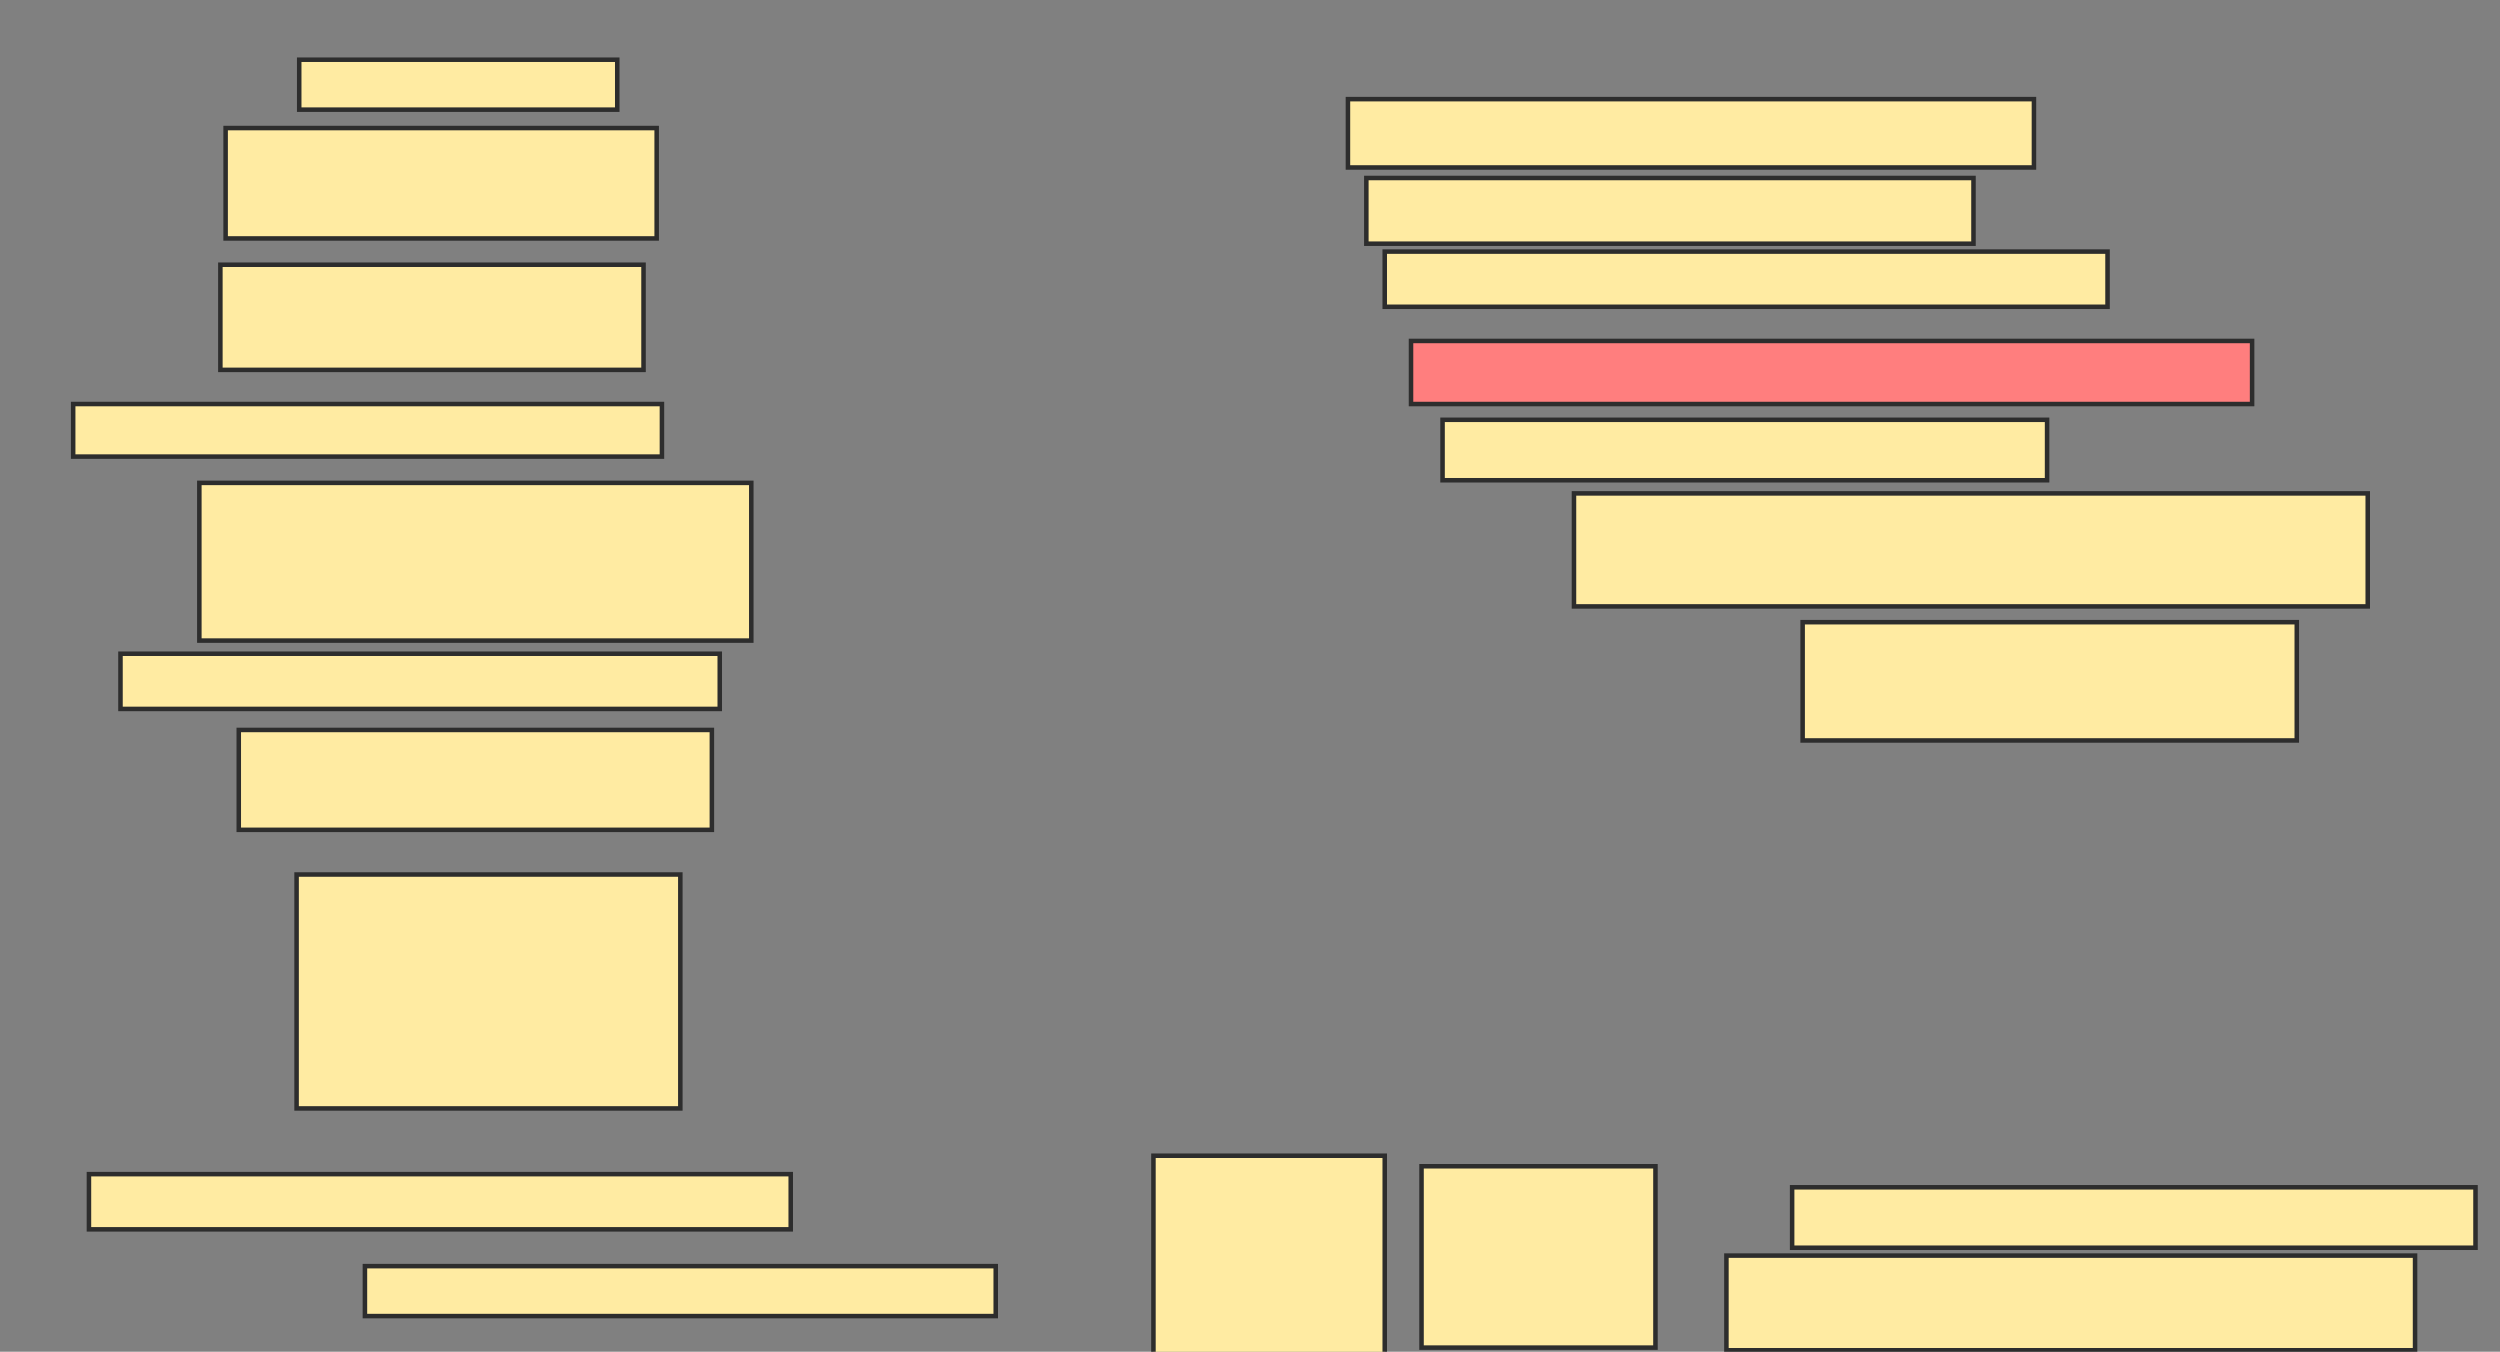 <svg xmlns="http://www.w3.org/2000/svg" width="553" height="299">
 <rect width="100%" height="100%" fill="#808080" stroke="none"/>
 <!-- Created with Image Occlusion Enhanced -->
 <g>
  <title>Labels</title>
 </g>
 <g>
  <title>Masks</title>
  <rect id="2737afd0156348bda382b9d10dec0317-ao-1" height="11.047" width="70.349" y="13.209" x="66.186" stroke-linecap="null" stroke-linejoin="null" stroke-dasharray="null" stroke="#2D2D2D" fill="#FFEBA2"/>
  <rect id="2737afd0156348bda382b9d10dec0317-ao-2" height="24.419" width="95.349" y="28.326" x="49.907" stroke-linecap="null" stroke-linejoin="null" stroke-dasharray="null" stroke="#2D2D2D" fill="#FFEBA2"/>
  <rect id="2737afd0156348bda382b9d10dec0317-ao-3" height="23.256" width="93.605" y="58.558" x="48.744" stroke-linecap="null" stroke-linejoin="null" stroke-dasharray="null" stroke="#2D2D2D" fill="#FFEBA2"/>
  <rect id="2737afd0156348bda382b9d10dec0317-ao-4" height="11.628" width="130.233" y="89.372" x="16.186" stroke-linecap="null" stroke-linejoin="null" stroke-dasharray="null" stroke="#2D2D2D" fill="#FFEBA2"/>
  <rect id="2737afd0156348bda382b9d10dec0317-ao-5" height="34.884" width="122.093" y="106.814" x="44.093" stroke-linecap="null" stroke-linejoin="null" stroke-dasharray="null" stroke="#2D2D2D" fill="#FFEBA2"/>
  <rect id="2737afd0156348bda382b9d10dec0317-ao-6" height="12.209" width="132.558" y="144.605" x="26.651" stroke-linecap="null" stroke-linejoin="null" stroke-dasharray="null" stroke="#2D2D2D" fill="#FFEBA2"/>
  <rect id="2737afd0156348bda382b9d10dec0317-ao-7" height="22.093" width="104.651" y="161.465" x="52.814" stroke-linecap="null" stroke-linejoin="null" stroke-dasharray="null" stroke="#2D2D2D" fill="#FFEBA2"/>
  <rect id="2737afd0156348bda382b9d10dec0317-ao-8" height="51.744" width="84.884" y="193.442" x="65.605" stroke-linecap="null" stroke-linejoin="null" stroke-dasharray="null" stroke="#2D2D2D" fill="#FFEBA2"/>
  <rect id="2737afd0156348bda382b9d10dec0317-ao-9" height="12.209" width="155.233" y="259.721" x="19.674" stroke-linecap="null" stroke-linejoin="null" stroke-dasharray="null" stroke="#2D2D2D" fill="#FFEBA2"/>
  <rect id="2737afd0156348bda382b9d10dec0317-ao-10" height="11.047" width="139.535" y="280.07" x="80.721" stroke-linecap="null" stroke-linejoin="null" stroke-dasharray="null" stroke="#2D2D2D" fill="#FFEBA2"/>
  <rect id="2737afd0156348bda382b9d10dec0317-ao-11" height="44.186" width="51.163" y="255.651" x="255.14" stroke-linecap="null" stroke-linejoin="null" stroke-dasharray="null" stroke="#2D2D2D" fill="#FFEBA2"/>
  <rect id="2737afd0156348bda382b9d10dec0317-ao-12" height="40.116" width="51.744" y="257.977" x="314.442" stroke-linecap="null" stroke-linejoin="null" stroke-dasharray="null" stroke="#2D2D2D" fill="#FFEBA2"/>
  <rect id="2737afd0156348bda382b9d10dec0317-ao-13" height="20.93" width="152.326" y="277.744" x="381.884" stroke-linecap="null" stroke-linejoin="null" stroke-dasharray="null" stroke="#2D2D2D" fill="#FFEBA2"/>
  <rect id="2737afd0156348bda382b9d10dec0317-ao-14" height="13.372" width="151.163" y="262.628" x="396.419" stroke-linecap="null" stroke-linejoin="null" stroke-dasharray="null" stroke="#2D2D2D" fill="#FFEBA2"/>
  <rect id="2737afd0156348bda382b9d10dec0317-ao-15" height="26.163" width="109.302" y="137.628" x="398.744" stroke-linecap="null" stroke-linejoin="null" stroke-dasharray="null" stroke="#2D2D2D" fill="#FFEBA2"/>
  <rect id="2737afd0156348bda382b9d10dec0317-ao-16" height="25" width="175.581" y="109.14" x="348.163" stroke-linecap="null" stroke-linejoin="null" stroke-dasharray="null" stroke="#2D2D2D" fill="#FFEBA2"/>
  <rect id="2737afd0156348bda382b9d10dec0317-ao-17" height="13.372" width="133.721" y="92.86" x="319.093" stroke-linecap="null" stroke-linejoin="null" stroke-dasharray="null" stroke="#2D2D2D" fill="#FFEBA2"/>
  <rect id="2737afd0156348bda382b9d10dec0317-ao-18" height="13.953" width="186.047" y="75.419" x="312.116" stroke-linecap="null" stroke-linejoin="null" stroke-dasharray="null" stroke="#2D2D2D" fill="#FF7E7E" class="qshape"/>
  <rect id="2737afd0156348bda382b9d10dec0317-ao-19" height="12.209" width="159.884" y="55.651" x="306.302" stroke-linecap="null" stroke-linejoin="null" stroke-dasharray="null" stroke="#2D2D2D" fill="#FFEBA2"/>
  <rect id="2737afd0156348bda382b9d10dec0317-ao-20" height="14.535" width="134.302" y="39.372" x="302.233" stroke-linecap="null" stroke-linejoin="null" stroke-dasharray="null" stroke="#2D2D2D" fill="#FFEBA2"/>
  <rect id="2737afd0156348bda382b9d10dec0317-ao-21" height="15.116" width="151.744" y="21.93" x="298.163" stroke-linecap="null" stroke-linejoin="null" stroke-dasharray="null" stroke="#2D2D2D" fill="#FFEBA2"/>
 </g>
</svg>